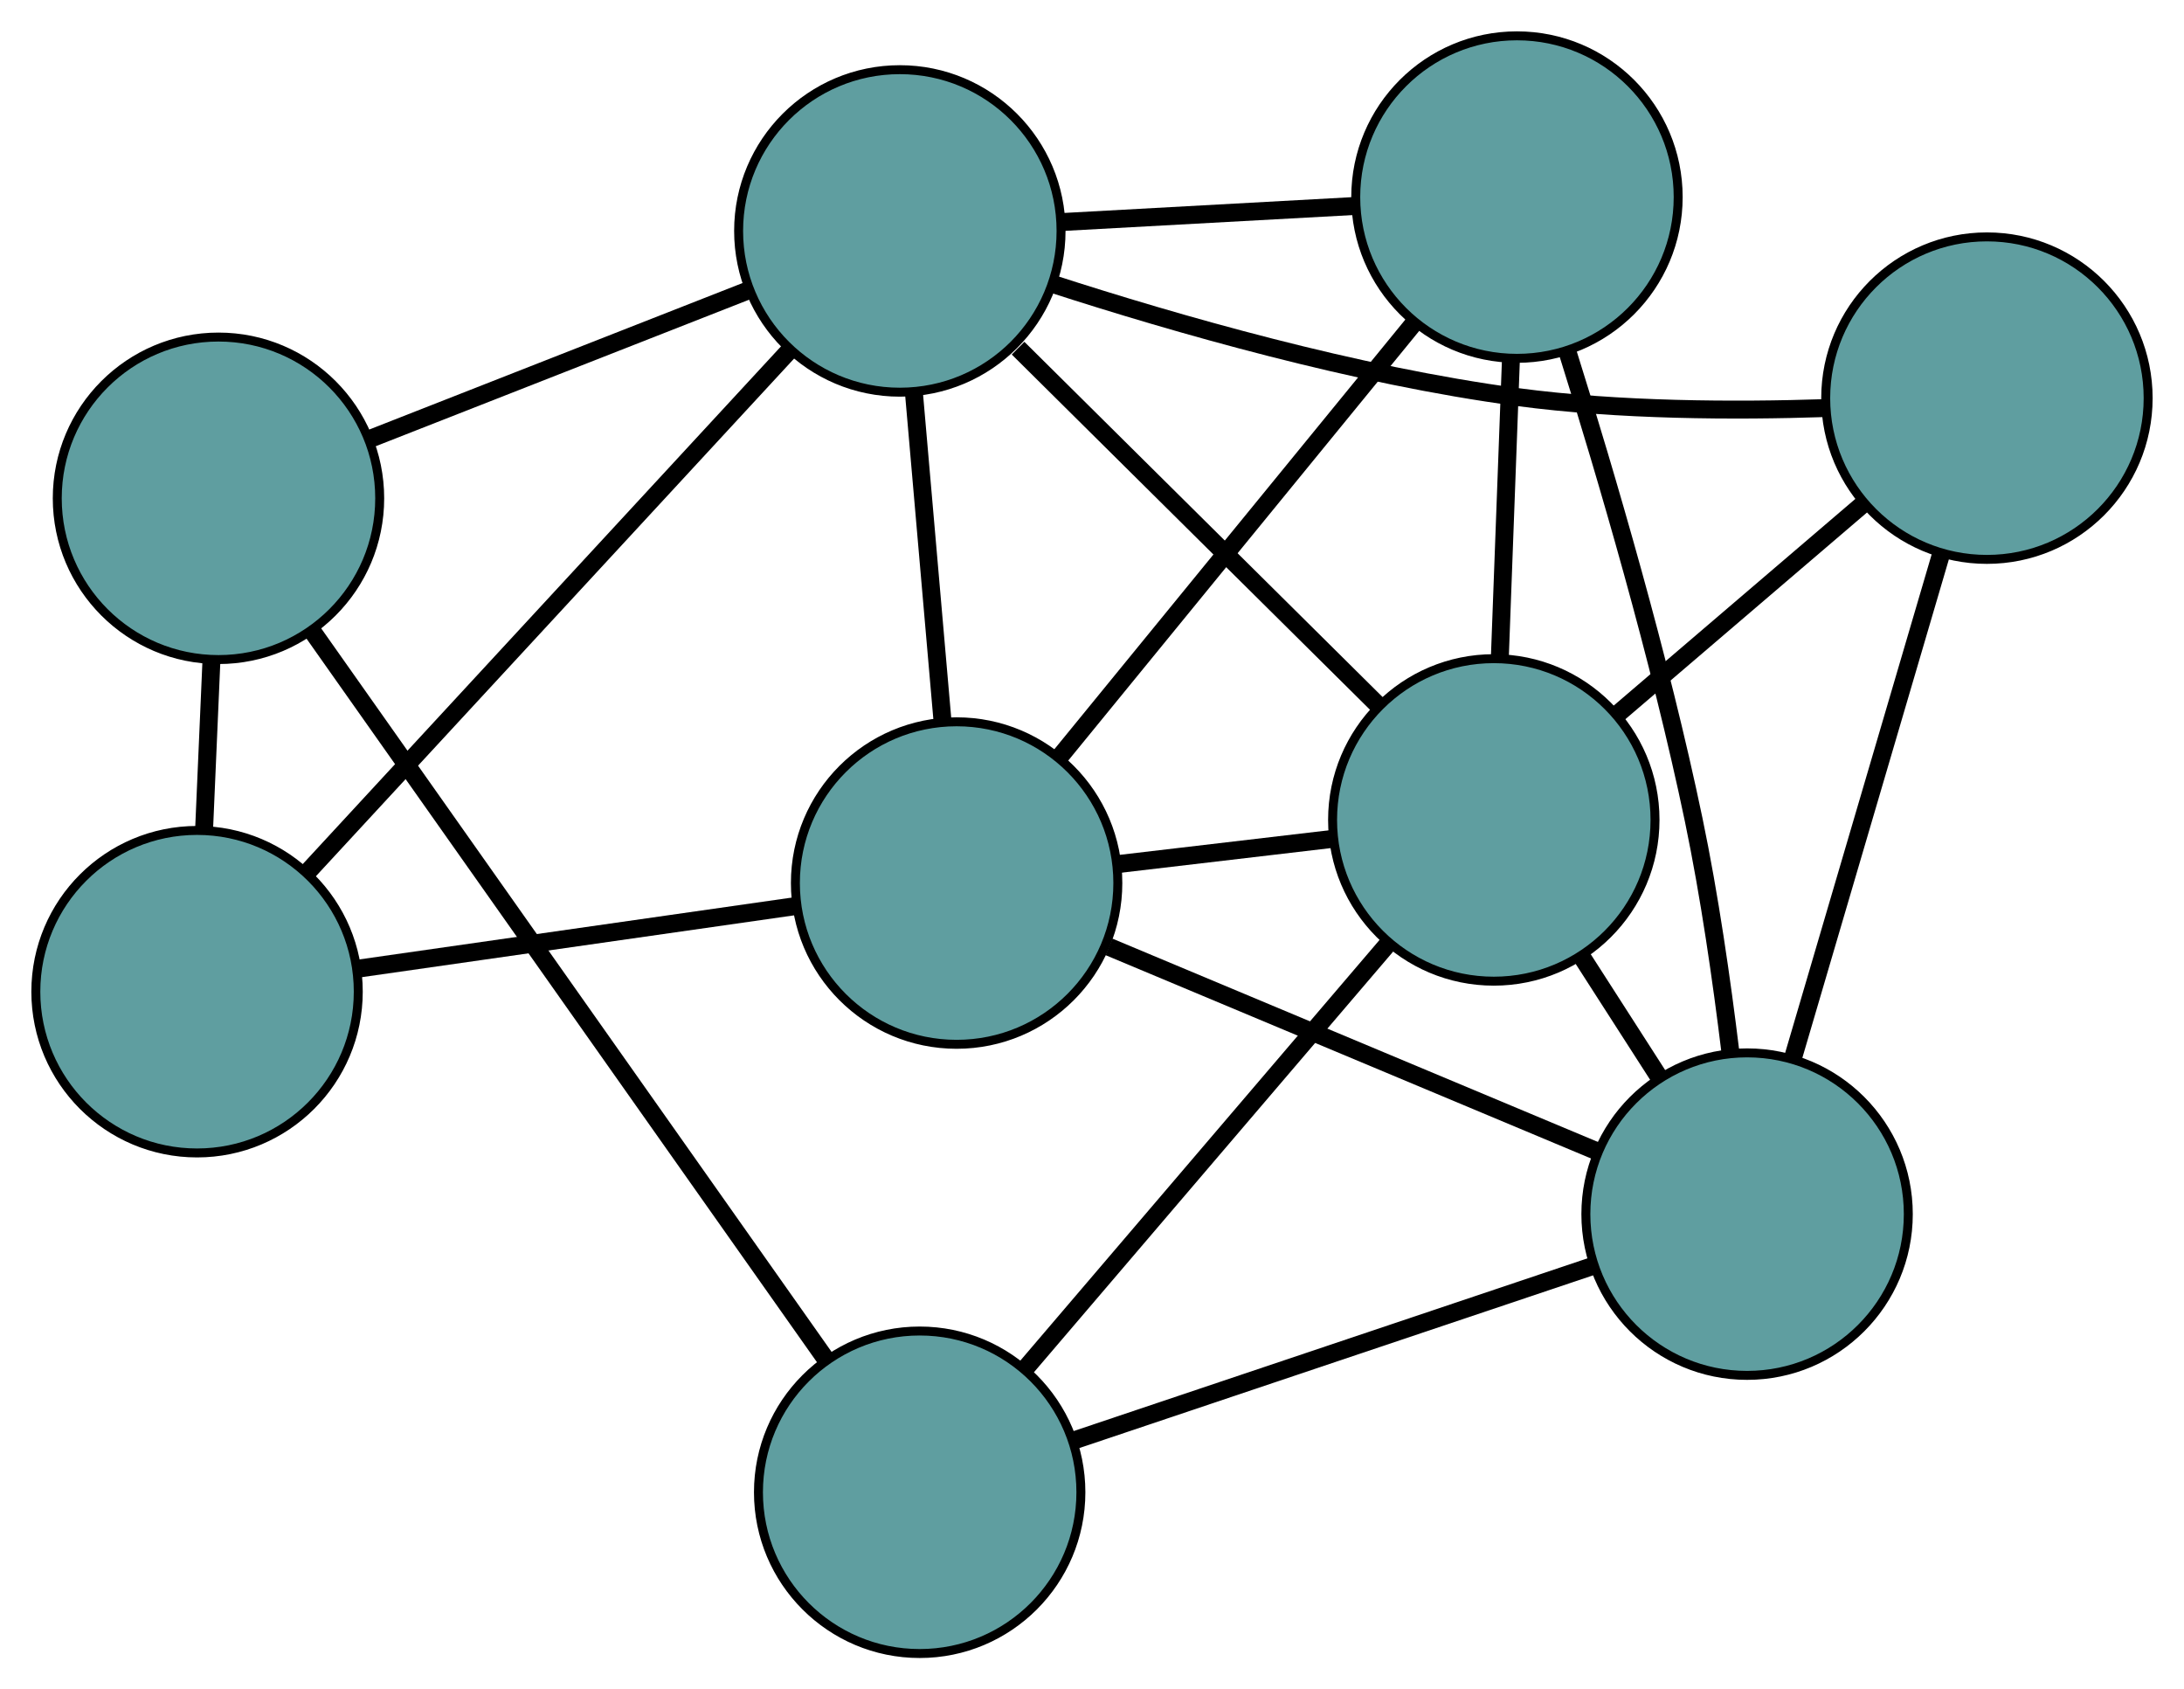 <?xml version="1.0" encoding="UTF-8" standalone="no"?>
<!DOCTYPE svg PUBLIC "-//W3C//DTD SVG 1.1//EN"
 "http://www.w3.org/Graphics/SVG/1.1/DTD/svg11.dtd">
<!-- Generated by graphviz version 2.36.0 (20140111.2315)
 -->
<!-- Title: G Pages: 1 -->
<svg width="100%" height="100%"
 viewBox="0.00 0.00 243.84 188.58" xmlns="http://www.w3.org/2000/svg" xmlns:xlink="http://www.w3.org/1999/xlink">
<g id="graph0" class="graph" transform="scale(1 1) rotate(0) translate(4 184.577)">
<title>G</title>
<!-- 0 -->
<g id="node1" class="node"><title>0</title>
<ellipse fill="cadetblue" stroke="black" cx="18" cy="-73.878" rx="18" ry="18"/>
</g>
<!-- 4 -->
<g id="node5" class="node"><title>4</title>
<ellipse fill="cadetblue" stroke="black" cx="102.804" cy="-86.005" rx="18" ry="18"/>
</g>
<!-- 0&#45;&#45;4 -->
<g id="edge1" class="edge"><title>0&#45;&#45;4</title>
<path fill="none" stroke="black" stroke-width="2" d="M35.985,-76.45C50.377,-78.508 70.461,-81.38 84.846,-83.437"/>
</g>
<!-- 5 -->
<g id="node6" class="node"><title>5</title>
<ellipse fill="cadetblue" stroke="black" cx="20.393" cy="-128.952" rx="18" ry="18"/>
</g>
<!-- 0&#45;&#45;5 -->
<g id="edge2" class="edge"><title>0&#45;&#45;5</title>
<path fill="none" stroke="black" stroke-width="2" d="M18.783,-91.911C19.045,-97.934 19.337,-104.649 19.599,-110.69"/>
</g>
<!-- 8 -->
<g id="node9" class="node"><title>8</title>
<ellipse fill="cadetblue" stroke="black" cx="96.465" cy="-158.799" rx="18" ry="18"/>
</g>
<!-- 0&#45;&#45;8 -->
<g id="edge3" class="edge"><title>0&#45;&#45;8</title>
<path fill="none" stroke="black" stroke-width="2" d="M30.26,-87.147C44.915,-103.007 69.301,-129.4 84.032,-145.343"/>
</g>
<!-- 1 -->
<g id="node2" class="node"><title>1</title>
<ellipse fill="cadetblue" stroke="black" cx="165.366" cy="-162.577" rx="18" ry="18"/>
</g>
<!-- 1&#45;&#45;4 -->
<g id="edge4" class="edge"><title>1&#45;&#45;4</title>
<path fill="none" stroke="black" stroke-width="2" d="M153.891,-148.532C142.603,-134.716 125.469,-113.746 114.206,-99.961"/>
</g>
<!-- 6 -->
<g id="node7" class="node"><title>6</title>
<ellipse fill="cadetblue" stroke="black" cx="162.78" cy="-93.052" rx="18" ry="18"/>
</g>
<!-- 1&#45;&#45;6 -->
<g id="edge5" class="edge"><title>1&#45;&#45;6</title>
<path fill="none" stroke="black" stroke-width="2" d="M164.687,-144.31C164.31,-134.172 163.842,-121.596 163.464,-111.438"/>
</g>
<!-- 7 -->
<g id="node8" class="node"><title>7</title>
<ellipse fill="cadetblue" stroke="black" cx="191.059" cy="-49.048" rx="18" ry="18"/>
</g>
<!-- 1&#45;&#45;7 -->
<g id="edge6" class="edge"><title>1&#45;&#45;7</title>
<path fill="none" stroke="black" stroke-width="2" d="M171.005,-145.318C175.387,-131.353 181.335,-111.11 185.1,-93.054 186.863,-84.601 188.224,-75.121 189.197,-67.131"/>
</g>
<!-- 1&#45;&#45;8 -->
<g id="edge7" class="edge"><title>1&#45;&#45;8</title>
<path fill="none" stroke="black" stroke-width="2" d="M147.263,-161.584C137.215,-161.034 124.753,-160.35 114.686,-159.798"/>
</g>
<!-- 2 -->
<g id="node3" class="node"><title>2</title>
<ellipse fill="cadetblue" stroke="black" cx="98.68" cy="-18" rx="18" ry="18"/>
</g>
<!-- 2&#45;&#45;5 -->
<g id="edge8" class="edge"><title>2&#45;&#45;5</title>
<path fill="none" stroke="black" stroke-width="2" d="M88.121,-32.964C73.096,-54.258 45.716,-93.062 30.784,-114.226"/>
</g>
<!-- 2&#45;&#45;6 -->
<g id="edge9" class="edge"><title>2&#45;&#45;6</title>
<path fill="none" stroke="black" stroke-width="2" d="M110.437,-31.766C121.93,-45.223 139.339,-65.606 150.881,-79.12"/>
</g>
<!-- 2&#45;&#45;7 -->
<g id="edge10" class="edge"><title>2&#45;&#45;7</title>
<path fill="none" stroke="black" stroke-width="2" d="M116.055,-23.84C132.571,-29.391 157.271,-37.692 173.761,-43.234"/>
</g>
<!-- 3 -->
<g id="node4" class="node"><title>3</title>
<ellipse fill="cadetblue" stroke="black" cx="217.837" cy="-140.134" rx="18" ry="18"/>
</g>
<!-- 3&#45;&#45;6 -->
<g id="edge11" class="edge"><title>3&#45;&#45;6</title>
<path fill="none" stroke="black" stroke-width="2" d="M203.944,-128.253C195.534,-121.062 184.853,-111.927 176.478,-104.766"/>
</g>
<!-- 3&#45;&#45;7 -->
<g id="edge12" class="edge"><title>3&#45;&#45;7</title>
<path fill="none" stroke="black" stroke-width="2" d="M212.674,-122.572C207.932,-106.442 200.943,-82.668 196.206,-66.556"/>
</g>
<!-- 3&#45;&#45;8 -->
<g id="edge13" class="edge"><title>3&#45;&#45;8</title>
<path fill="none" stroke="black" stroke-width="2" d="M199.801,-139.024C189.652,-138.688 176.773,-138.741 165.403,-140.257 147.344,-142.665 127.294,-148.421 113.494,-152.887"/>
</g>
<!-- 4&#45;&#45;6 -->
<g id="edge14" class="edge"><title>4&#45;&#45;6</title>
<path fill="none" stroke="black" stroke-width="2" d="M120.799,-88.12C128.39,-89.011 137.209,-90.048 144.798,-90.939"/>
</g>
<!-- 4&#45;&#45;7 -->
<g id="edge15" class="edge"><title>4&#45;&#45;7</title>
<path fill="none" stroke="black" stroke-width="2" d="M119.821,-78.879C135.549,-72.293 158.779,-62.565 174.394,-56.026"/>
</g>
<!-- 4&#45;&#45;8 -->
<g id="edge16" class="edge"><title>4&#45;&#45;8</title>
<path fill="none" stroke="black" stroke-width="2" d="M101.237,-103.999C100.262,-115.198 99.012,-129.552 98.036,-140.76"/>
</g>
<!-- 5&#45;&#45;8 -->
<g id="edge17" class="edge"><title>5&#45;&#45;8</title>
<path fill="none" stroke="black" stroke-width="2" d="M37.276,-135.576C49.882,-140.522 67.034,-147.252 79.629,-152.194"/>
</g>
<!-- 6&#45;&#45;7 -->
<g id="edge18" class="edge"><title>6&#45;&#45;7</title>
<path fill="none" stroke="black" stroke-width="2" d="M172.671,-77.662C175.474,-73.3 178.523,-68.555 181.317,-64.207"/>
</g>
<!-- 6&#45;&#45;8 -->
<g id="edge19" class="edge"><title>6&#45;&#45;8</title>
<path fill="none" stroke="black" stroke-width="2" d="M149.994,-105.729C138.402,-117.222 121.385,-134.092 109.666,-145.712"/>
</g>
</g>
</svg>

